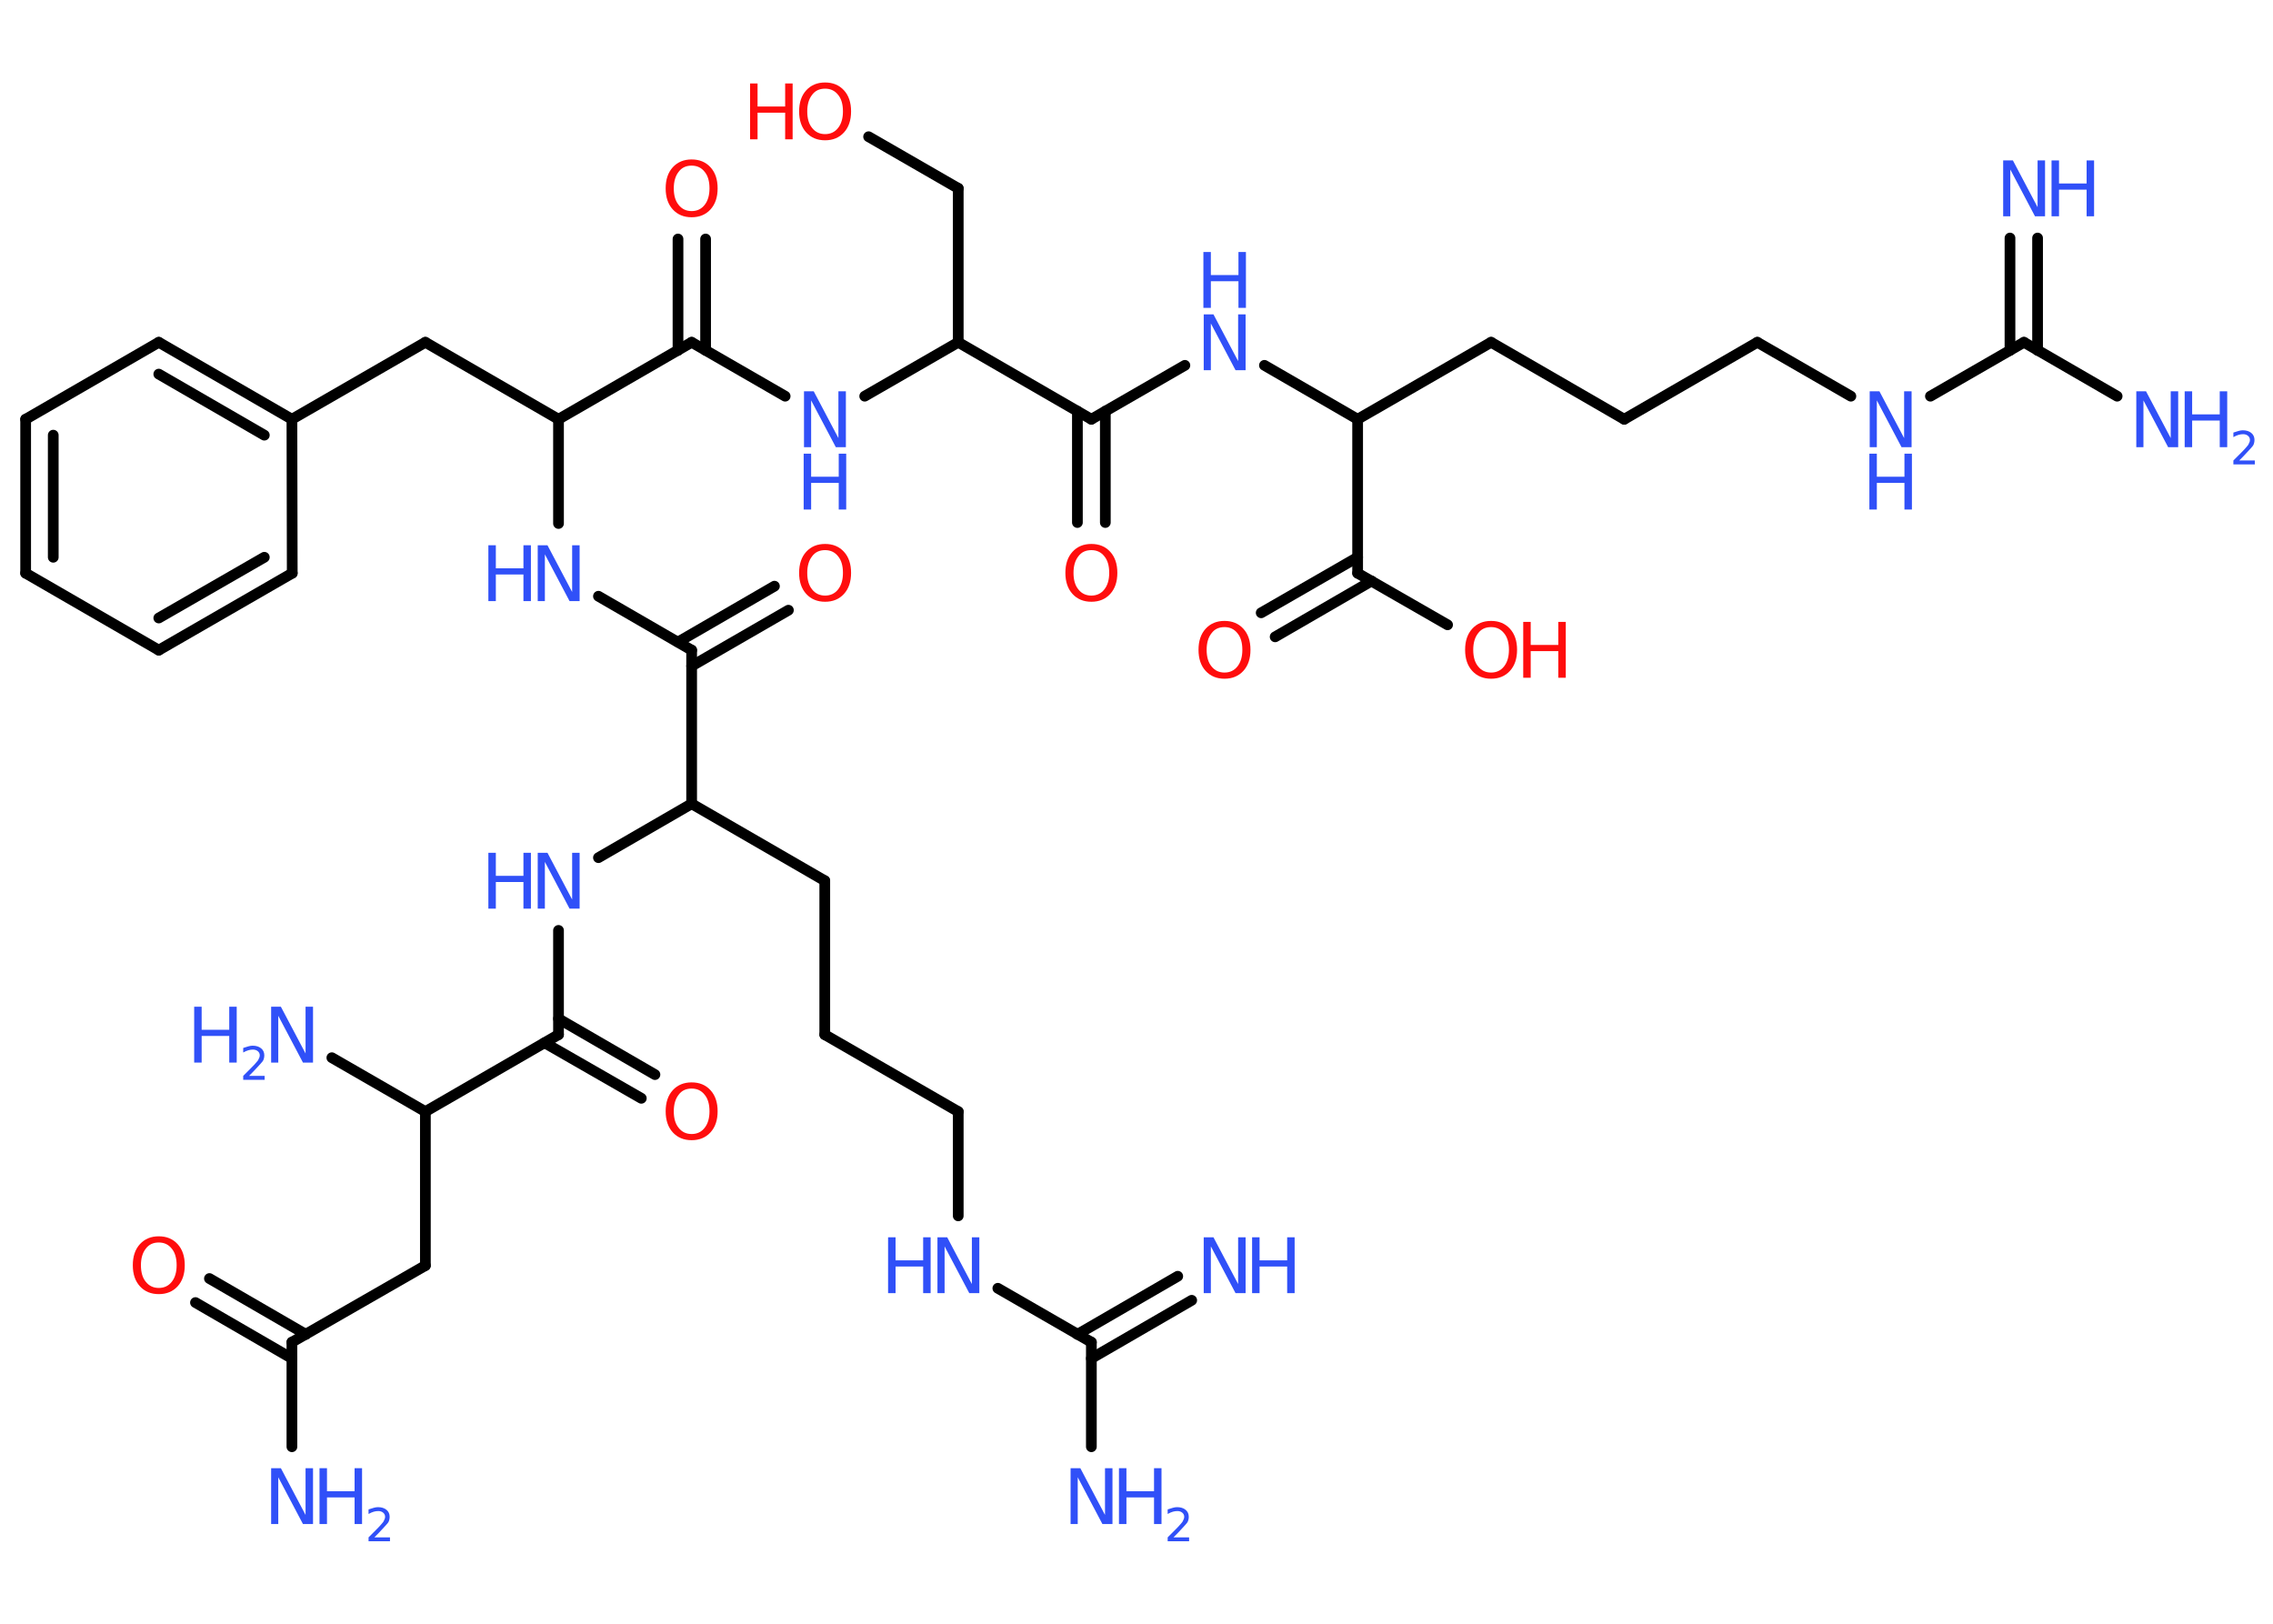 <?xml version='1.0' encoding='UTF-8'?>
<!DOCTYPE svg PUBLIC "-//W3C//DTD SVG 1.1//EN" "http://www.w3.org/Graphics/SVG/1.1/DTD/svg11.dtd">
<svg version='1.2' xmlns='http://www.w3.org/2000/svg' xmlns:xlink='http://www.w3.org/1999/xlink' width='70.0mm' height='50.0mm' viewBox='0 0 70.0 50.0'>
  <desc>Generated by the Chemistry Development Kit (http://github.com/cdk)</desc>
  <g stroke-linecap='round' stroke-linejoin='round' stroke='#000000' stroke-width='.33' fill='#3050F8'>
    <rect x='.0' y='.0' width='70.0' height='50.0' fill='#FFFFFF' stroke='none'/>
    <g id='mol1' class='mol'>
      <g id='mol1bnd1' class='bond'>
        <line x1='62.75' y1='7.33' x2='62.75' y2='10.79'/>
        <line x1='61.9' y1='7.33' x2='61.9' y2='10.79'/>
      </g>
      <line id='mol1bnd2' class='bond' x1='62.33' y1='10.54' x2='65.2' y2='12.2'/>
      <line id='mol1bnd3' class='bond' x1='62.33' y1='10.54' x2='59.45' y2='12.2'/>
      <line id='mol1bnd4' class='bond' x1='57.0' y1='12.2' x2='54.12' y2='10.54'/>
      <line id='mol1bnd5' class='bond' x1='54.12' y1='10.54' x2='50.02' y2='12.91'/>
      <line id='mol1bnd6' class='bond' x1='50.02' y1='12.91' x2='45.92' y2='10.54'/>
      <line id='mol1bnd7' class='bond' x1='45.92' y1='10.54' x2='41.81' y2='12.91'/>
      <line id='mol1bnd8' class='bond' x1='41.81' y1='12.91' x2='38.94' y2='11.25'/>
      <line id='mol1bnd9' class='bond' x1='36.49' y1='11.25' x2='33.61' y2='12.91'/>
      <g id='mol1bnd10' class='bond'>
        <line x1='34.04' y1='12.66' x2='34.04' y2='16.09'/>
        <line x1='33.18' y1='12.66' x2='33.18' y2='16.09'/>
      </g>
      <line id='mol1bnd11' class='bond' x1='33.61' y1='12.91' x2='29.51' y2='10.54'/>
      <line id='mol1bnd12' class='bond' x1='29.51' y1='10.54' x2='29.51' y2='5.8'/>
      <line id='mol1bnd13' class='bond' x1='29.51' y1='5.8' x2='26.75' y2='4.21'/>
      <line id='mol1bnd14' class='bond' x1='29.51' y1='10.54' x2='26.63' y2='12.2'/>
      <line id='mol1bnd15' class='bond' x1='24.18' y1='12.2' x2='21.3' y2='10.54'/>
      <g id='mol1bnd16' class='bond'>
        <line x1='20.88' y1='10.79' x2='20.88' y2='7.36'/>
        <line x1='21.73' y1='10.79' x2='21.73' y2='7.36'/>
      </g>
      <line id='mol1bnd17' class='bond' x1='21.3' y1='10.54' x2='17.2' y2='12.91'/>
      <line id='mol1bnd18' class='bond' x1='17.2' y1='12.91' x2='13.1' y2='10.54'/>
      <line id='mol1bnd19' class='bond' x1='13.1' y1='10.54' x2='8.99' y2='12.91'/>
      <g id='mol1bnd20' class='bond'>
        <line x1='8.99' y1='12.91' x2='4.89' y2='10.54'/>
        <line x1='8.14' y1='13.4' x2='4.89' y2='11.52'/>
      </g>
      <line id='mol1bnd21' class='bond' x1='4.89' y1='10.54' x2='.79' y2='12.91'/>
      <g id='mol1bnd22' class='bond'>
        <line x1='.79' y1='12.91' x2='.79' y2='17.65'/>
        <line x1='1.64' y1='13.4' x2='1.64' y2='17.16'/>
      </g>
      <line id='mol1bnd23' class='bond' x1='.79' y1='17.65' x2='4.89' y2='20.02'/>
      <g id='mol1bnd24' class='bond'>
        <line x1='4.89' y1='20.02' x2='9.0' y2='17.65'/>
        <line x1='4.89' y1='19.03' x2='8.14' y2='17.16'/>
      </g>
      <line id='mol1bnd25' class='bond' x1='8.99' y1='12.91' x2='9.0' y2='17.65'/>
      <line id='mol1bnd26' class='bond' x1='17.2' y1='12.91' x2='17.2' y2='16.12'/>
      <line id='mol1bnd27' class='bond' x1='18.43' y1='18.36' x2='21.3' y2='20.02'/>
      <g id='mol1bnd28' class='bond'>
        <line x1='20.88' y1='19.77' x2='23.85' y2='18.05'/>
        <line x1='21.3' y1='20.51' x2='24.28' y2='18.79'/>
      </g>
      <line id='mol1bnd29' class='bond' x1='21.3' y1='20.02' x2='21.3' y2='24.75'/>
      <line id='mol1bnd30' class='bond' x1='21.3' y1='24.75' x2='25.4' y2='27.12'/>
      <line id='mol1bnd31' class='bond' x1='25.4' y1='27.12' x2='25.4' y2='31.86'/>
      <line id='mol1bnd32' class='bond' x1='25.4' y1='31.86' x2='29.51' y2='34.23'/>
      <line id='mol1bnd33' class='bond' x1='29.51' y1='34.23' x2='29.51' y2='37.44'/>
      <line id='mol1bnd34' class='bond' x1='30.73' y1='39.67' x2='33.61' y2='41.33'/>
      <g id='mol1bnd35' class='bond'>
        <line x1='33.18' y1='41.09' x2='36.27' y2='39.3'/>
        <line x1='33.61' y1='41.83' x2='36.7' y2='40.04'/>
      </g>
      <line id='mol1bnd36' class='bond' x1='33.61' y1='41.33' x2='33.61' y2='44.55'/>
      <line id='mol1bnd37' class='bond' x1='21.3' y1='24.75' x2='18.43' y2='26.41'/>
      <line id='mol1bnd38' class='bond' x1='17.2' y1='28.65' x2='17.2' y2='31.86'/>
      <g id='mol1bnd39' class='bond'>
        <line x1='17.2' y1='31.37' x2='20.17' y2='33.09'/>
        <line x1='16.77' y1='32.11' x2='19.75' y2='33.82'/>
      </g>
      <line id='mol1bnd40' class='bond' x1='17.2' y1='31.86' x2='13.1' y2='34.23'/>
      <line id='mol1bnd41' class='bond' x1='13.1' y1='34.23' x2='10.22' y2='32.57'/>
      <line id='mol1bnd42' class='bond' x1='13.1' y1='34.23' x2='13.1' y2='38.97'/>
      <line id='mol1bnd43' class='bond' x1='13.1' y1='38.97' x2='8.99' y2='41.33'/>
      <line id='mol1bnd44' class='bond' x1='8.99' y1='41.33' x2='8.99' y2='44.55'/>
      <g id='mol1bnd45' class='bond'>
        <line x1='8.99' y1='41.83' x2='6.02' y2='40.11'/>
        <line x1='9.42' y1='41.09' x2='6.45' y2='39.37'/>
      </g>
      <line id='mol1bnd46' class='bond' x1='41.81' y1='12.91' x2='41.81' y2='17.65'/>
      <g id='mol1bnd47' class='bond'>
        <line x1='42.24' y1='17.89' x2='39.27' y2='19.61'/>
        <line x1='41.81' y1='17.16' x2='38.84' y2='18.87'/>
      </g>
      <line id='mol1bnd48' class='bond' x1='41.81' y1='17.65' x2='44.58' y2='19.24'/>
      <g id='mol1atm1' class='atom'>
        <path d='M61.68 4.94h.31l.76 1.44v-1.44h.23v1.72h-.31l-.76 -1.44v1.44h-.22v-1.72z' stroke='none'/>
        <path d='M63.18 4.94h.23v.71h.85v-.71h.23v1.72h-.23v-.82h-.85v.82h-.23v-1.72z' stroke='none'/>
      </g>
      <g id='mol1atm3' class='atom'>
        <path d='M65.78 12.05h.31l.76 1.44v-1.44h.23v1.72h-.31l-.76 -1.44v1.44h-.22v-1.72z' stroke='none'/>
        <path d='M67.28 12.05h.23v.71h.85v-.71h.23v1.72h-.23v-.82h-.85v.82h-.23v-1.72z' stroke='none'/>
        <path d='M68.95 14.18h.49v.12h-.66v-.12q.08 -.08 .22 -.22q.14 -.14 .17 -.18q.07 -.07 .09 -.13q.03 -.05 .03 -.1q.0 -.08 -.06 -.13q-.06 -.05 -.15 -.05q-.07 .0 -.14 .02q-.07 .02 -.16 .07v-.14q.09 -.03 .16 -.05q.07 -.02 .13 -.02q.16 .0 .26 .08q.1 .08 .1 .22q.0 .06 -.02 .12q-.02 .06 -.09 .13q-.02 .02 -.11 .12q-.09 .1 -.26 .27z' stroke='none'/>
      </g>
      <g id='mol1atm4' class='atom'>
        <path d='M57.57 12.05h.31l.76 1.44v-1.44h.23v1.72h-.31l-.76 -1.44v1.44h-.22v-1.72z' stroke='none'/>
        <path d='M57.57 13.97h.23v.71h.85v-.71h.23v1.72h-.23v-.82h-.85v.82h-.23v-1.72z' stroke='none'/>
      </g>
      <g id='mol1atm9' class='atom'>
        <path d='M37.06 9.68h.31l.76 1.44v-1.44h.23v1.72h-.31l-.76 -1.44v1.44h-.22v-1.72z' stroke='none'/>
        <path d='M37.06 7.76h.23v.71h.85v-.71h.23v1.72h-.23v-.82h-.85v.82h-.23v-1.72z' stroke='none'/>
      </g>
      <path id='mol1atm11' class='atom' d='M33.61 16.94q-.26 .0 -.4 .19q-.15 .19 -.15 .51q.0 .33 .15 .51q.15 .19 .4 .19q.25 .0 .4 -.19q.15 -.19 .15 -.51q.0 -.33 -.15 -.51q-.15 -.19 -.4 -.19zM33.61 16.75q.36 .0 .58 .24q.22 .24 .22 .65q.0 .41 -.22 .65q-.22 .24 -.58 .24q-.36 .0 -.58 -.24q-.22 -.24 -.22 -.65q.0 -.41 .22 -.65q.22 -.24 .58 -.24z' stroke='none' fill='#FF0D0D'/>
      <g id='mol1atm14' class='atom'>
        <path d='M25.41 2.73q-.26 .0 -.4 .19q-.15 .19 -.15 .51q.0 .33 .15 .51q.15 .19 .4 .19q.25 .0 .4 -.19q.15 -.19 .15 -.51q.0 -.33 -.15 -.51q-.15 -.19 -.4 -.19zM25.41 2.54q.36 .0 .58 .24q.22 .24 .22 .65q.0 .41 -.22 .65q-.22 .24 -.58 .24q-.36 .0 -.58 -.24q-.22 -.24 -.22 -.65q.0 -.41 .22 -.65q.22 -.24 .58 -.24z' stroke='none' fill='#FF0D0D'/>
        <path d='M23.1 2.57h.23v.71h.85v-.71h.23v1.72h-.23v-.82h-.85v.82h-.23v-1.72z' stroke='none' fill='#FF0D0D'/>
      </g>
      <g id='mol1atm15' class='atom'>
        <path d='M24.75 12.05h.31l.76 1.44v-1.44h.23v1.72h-.31l-.76 -1.44v1.44h-.22v-1.72z' stroke='none'/>
        <path d='M24.75 13.97h.23v.71h.85v-.71h.23v1.72h-.23v-.82h-.85v.82h-.23v-1.72z' stroke='none'/>
      </g>
      <path id='mol1atm17' class='atom' d='M21.3 5.1q-.26 .0 -.4 .19q-.15 .19 -.15 .51q.0 .33 .15 .51q.15 .19 .4 .19q.25 .0 .4 -.19q.15 -.19 .15 -.51q.0 -.33 -.15 -.51q-.15 -.19 -.4 -.19zM21.3 4.91q.36 .0 .58 .24q.22 .24 .22 .65q.0 .41 -.22 .65q-.22 .24 -.58 .24q-.36 .0 -.58 -.24q-.22 -.24 -.22 -.65q.0 -.41 .22 -.65q.22 -.24 .58 -.24z' stroke='none' fill='#FF0D0D'/>
      <g id='mol1atm26' class='atom'>
        <path d='M16.55 16.79h.31l.76 1.44v-1.44h.23v1.72h-.31l-.76 -1.44v1.44h-.22v-1.72z' stroke='none'/>
        <path d='M15.04 16.79h.23v.71h.85v-.71h.23v1.72h-.23v-.82h-.85v.82h-.23v-1.72z' stroke='none'/>
      </g>
      <path id='mol1atm28' class='atom' d='M25.41 16.94q-.26 .0 -.4 .19q-.15 .19 -.15 .51q.0 .33 .15 .51q.15 .19 .4 .19q.25 .0 .4 -.19q.15 -.19 .15 -.51q.0 -.33 -.15 -.51q-.15 -.19 -.4 -.19zM25.41 16.75q.36 .0 .58 .24q.22 .24 .22 .65q.0 .41 -.22 .65q-.22 .24 -.58 .24q-.36 .0 -.58 -.24q-.22 -.24 -.22 -.65q.0 -.41 .22 -.65q.22 -.24 .58 -.24z' stroke='none' fill='#FF0D0D'/>
      <g id='mol1atm33' class='atom'>
        <path d='M28.86 38.1h.31l.76 1.44v-1.44h.23v1.72h-.31l-.76 -1.44v1.44h-.22v-1.72z' stroke='none'/>
        <path d='M27.35 38.1h.23v.71h.85v-.71h.23v1.72h-.23v-.82h-.85v.82h-.23v-1.72z' stroke='none'/>
      </g>
      <g id='mol1atm35' class='atom'>
        <path d='M37.06 38.1h.31l.76 1.44v-1.44h.23v1.72h-.31l-.76 -1.44v1.44h-.22v-1.72z' stroke='none'/>
        <path d='M38.56 38.1h.23v.71h.85v-.71h.23v1.72h-.23v-.82h-.85v.82h-.23v-1.72z' stroke='none'/>
      </g>
      <g id='mol1atm36' class='atom'>
        <path d='M32.96 45.21h.31l.76 1.44v-1.44h.23v1.72h-.31l-.76 -1.44v1.44h-.22v-1.72z' stroke='none'/>
        <path d='M34.46 45.21h.23v.71h.85v-.71h.23v1.72h-.23v-.82h-.85v.82h-.23v-1.72z' stroke='none'/>
        <path d='M36.13 47.34h.49v.12h-.66v-.12q.08 -.08 .22 -.22q.14 -.14 .17 -.18q.07 -.07 .09 -.13q.03 -.05 .03 -.1q.0 -.08 -.06 -.13q-.06 -.05 -.15 -.05q-.07 .0 -.14 .02q-.07 .02 -.16 .07v-.14q.09 -.03 .16 -.05q.07 -.02 .13 -.02q.16 .0 .26 .08q.1 .08 .1 .22q.0 .06 -.02 .12q-.02 .06 -.09 .13q-.02 .02 -.11 .12q-.09 .1 -.26 .27z' stroke='none'/>
      </g>
      <g id='mol1atm37' class='atom'>
        <path d='M16.55 26.26h.31l.76 1.44v-1.44h.23v1.72h-.31l-.76 -1.44v1.44h-.22v-1.72z' stroke='none'/>
        <path d='M15.04 26.26h.23v.71h.85v-.71h.23v1.72h-.23v-.82h-.85v.82h-.23v-1.72z' stroke='none'/>
      </g>
      <path id='mol1atm39' class='atom' d='M21.3 33.52q-.26 .0 -.4 .19q-.15 .19 -.15 .51q.0 .33 .15 .51q.15 .19 .4 .19q.25 .0 .4 -.19q.15 -.19 .15 -.51q.0 -.33 -.15 -.51q-.15 -.19 -.4 -.19zM21.3 33.33q.36 .0 .58 .24q.22 .24 .22 .65q.0 .41 -.22 .65q-.22 .24 -.58 .24q-.36 .0 -.58 -.24q-.22 -.24 -.22 -.65q.0 -.41 .22 -.65q.22 -.24 .58 -.24z' stroke='none' fill='#FF0D0D'/>
      <g id='mol1atm41' class='atom'>
        <path d='M8.34 31.0h.31l.76 1.44v-1.44h.23v1.72h-.31l-.76 -1.44v1.44h-.22v-1.72z' stroke='none'/>
        <path d='M5.98 31.0h.23v.71h.85v-.71h.23v1.72h-.23v-.82h-.85v.82h-.23v-1.72z' stroke='none'/>
        <path d='M7.66 33.13h.49v.12h-.66v-.12q.08 -.08 .22 -.22q.14 -.14 .17 -.18q.07 -.07 .09 -.13q.03 -.05 .03 -.1q.0 -.08 -.06 -.13q-.06 -.05 -.15 -.05q-.07 .0 -.14 .02q-.07 .02 -.16 .07v-.14q.09 -.03 .16 -.05q.07 -.02 .13 -.02q.16 .0 .26 .08q.1 .08 .1 .22q.0 .06 -.02 .12q-.02 .06 -.09 .13q-.02 .02 -.11 .12q-.09 .1 -.26 .27z' stroke='none'/>
      </g>
      <g id='mol1atm44' class='atom'>
        <path d='M8.34 45.21h.31l.76 1.44v-1.44h.23v1.72h-.31l-.76 -1.44v1.44h-.22v-1.72z' stroke='none'/>
        <path d='M9.84 45.21h.23v.71h.85v-.71h.23v1.72h-.23v-.82h-.85v.82h-.23v-1.72z' stroke='none'/>
        <path d='M11.52 47.34h.49v.12h-.66v-.12q.08 -.08 .22 -.22q.14 -.14 .17 -.18q.07 -.07 .09 -.13q.03 -.05 .03 -.1q.0 -.08 -.06 -.13q-.06 -.05 -.15 -.05q-.07 .0 -.14 .02q-.07 .02 -.16 .07v-.14q.09 -.03 .16 -.05q.07 -.02 .13 -.02q.16 .0 .26 .08q.1 .08 .1 .22q.0 .06 -.02 .12q-.02 .06 -.09 .13q-.02 .02 -.11 .12q-.09 .1 -.26 .27z' stroke='none'/>
      </g>
      <path id='mol1atm45' class='atom' d='M4.89 38.26q-.26 .0 -.4 .19q-.15 .19 -.15 .51q.0 .33 .15 .51q.15 .19 .4 .19q.25 .0 .4 -.19q.15 -.19 .15 -.51q.0 -.33 -.15 -.51q-.15 -.19 -.4 -.19zM4.89 38.07q.36 .0 .58 .24q.22 .24 .22 .65q.0 .41 -.22 .65q-.22 .24 -.58 .24q-.36 .0 -.58 -.24q-.22 -.24 -.22 -.65q.0 -.41 .22 -.65q.22 -.24 .58 -.24z' stroke='none' fill='#FF0D0D'/>
      <path id='mol1atm47' class='atom' d='M37.71 19.31q-.26 .0 -.4 .19q-.15 .19 -.15 .51q.0 .33 .15 .51q.15 .19 .4 .19q.25 .0 .4 -.19q.15 -.19 .15 -.51q.0 -.33 -.15 -.51q-.15 -.19 -.4 -.19zM37.71 19.12q.36 .0 .58 .24q.22 .24 .22 .65q.0 .41 -.22 .65q-.22 .24 -.58 .24q-.36 .0 -.58 -.24q-.22 -.24 -.22 -.65q.0 -.41 .22 -.65q.22 -.24 .58 -.24z' stroke='none' fill='#FF0D0D'/>
      <g id='mol1atm48' class='atom'>
        <path d='M45.92 19.31q-.26 .0 -.4 .19q-.15 .19 -.15 .51q.0 .33 .15 .51q.15 .19 .4 .19q.25 .0 .4 -.19q.15 -.19 .15 -.51q.0 -.33 -.15 -.51q-.15 -.19 -.4 -.19zM45.92 19.12q.36 .0 .58 .24q.22 .24 .22 .65q.0 .41 -.22 .65q-.22 .24 -.58 .24q-.36 .0 -.58 -.24q-.22 -.24 -.22 -.65q.0 -.41 .22 -.65q.22 -.24 .58 -.24z' stroke='none' fill='#FF0D0D'/>
        <path d='M46.91 19.15h.23v.71h.85v-.71h.23v1.72h-.23v-.82h-.85v.82h-.23v-1.72z' stroke='none' fill='#FF0D0D'/>
      </g>
    </g>
  </g>
</svg>
